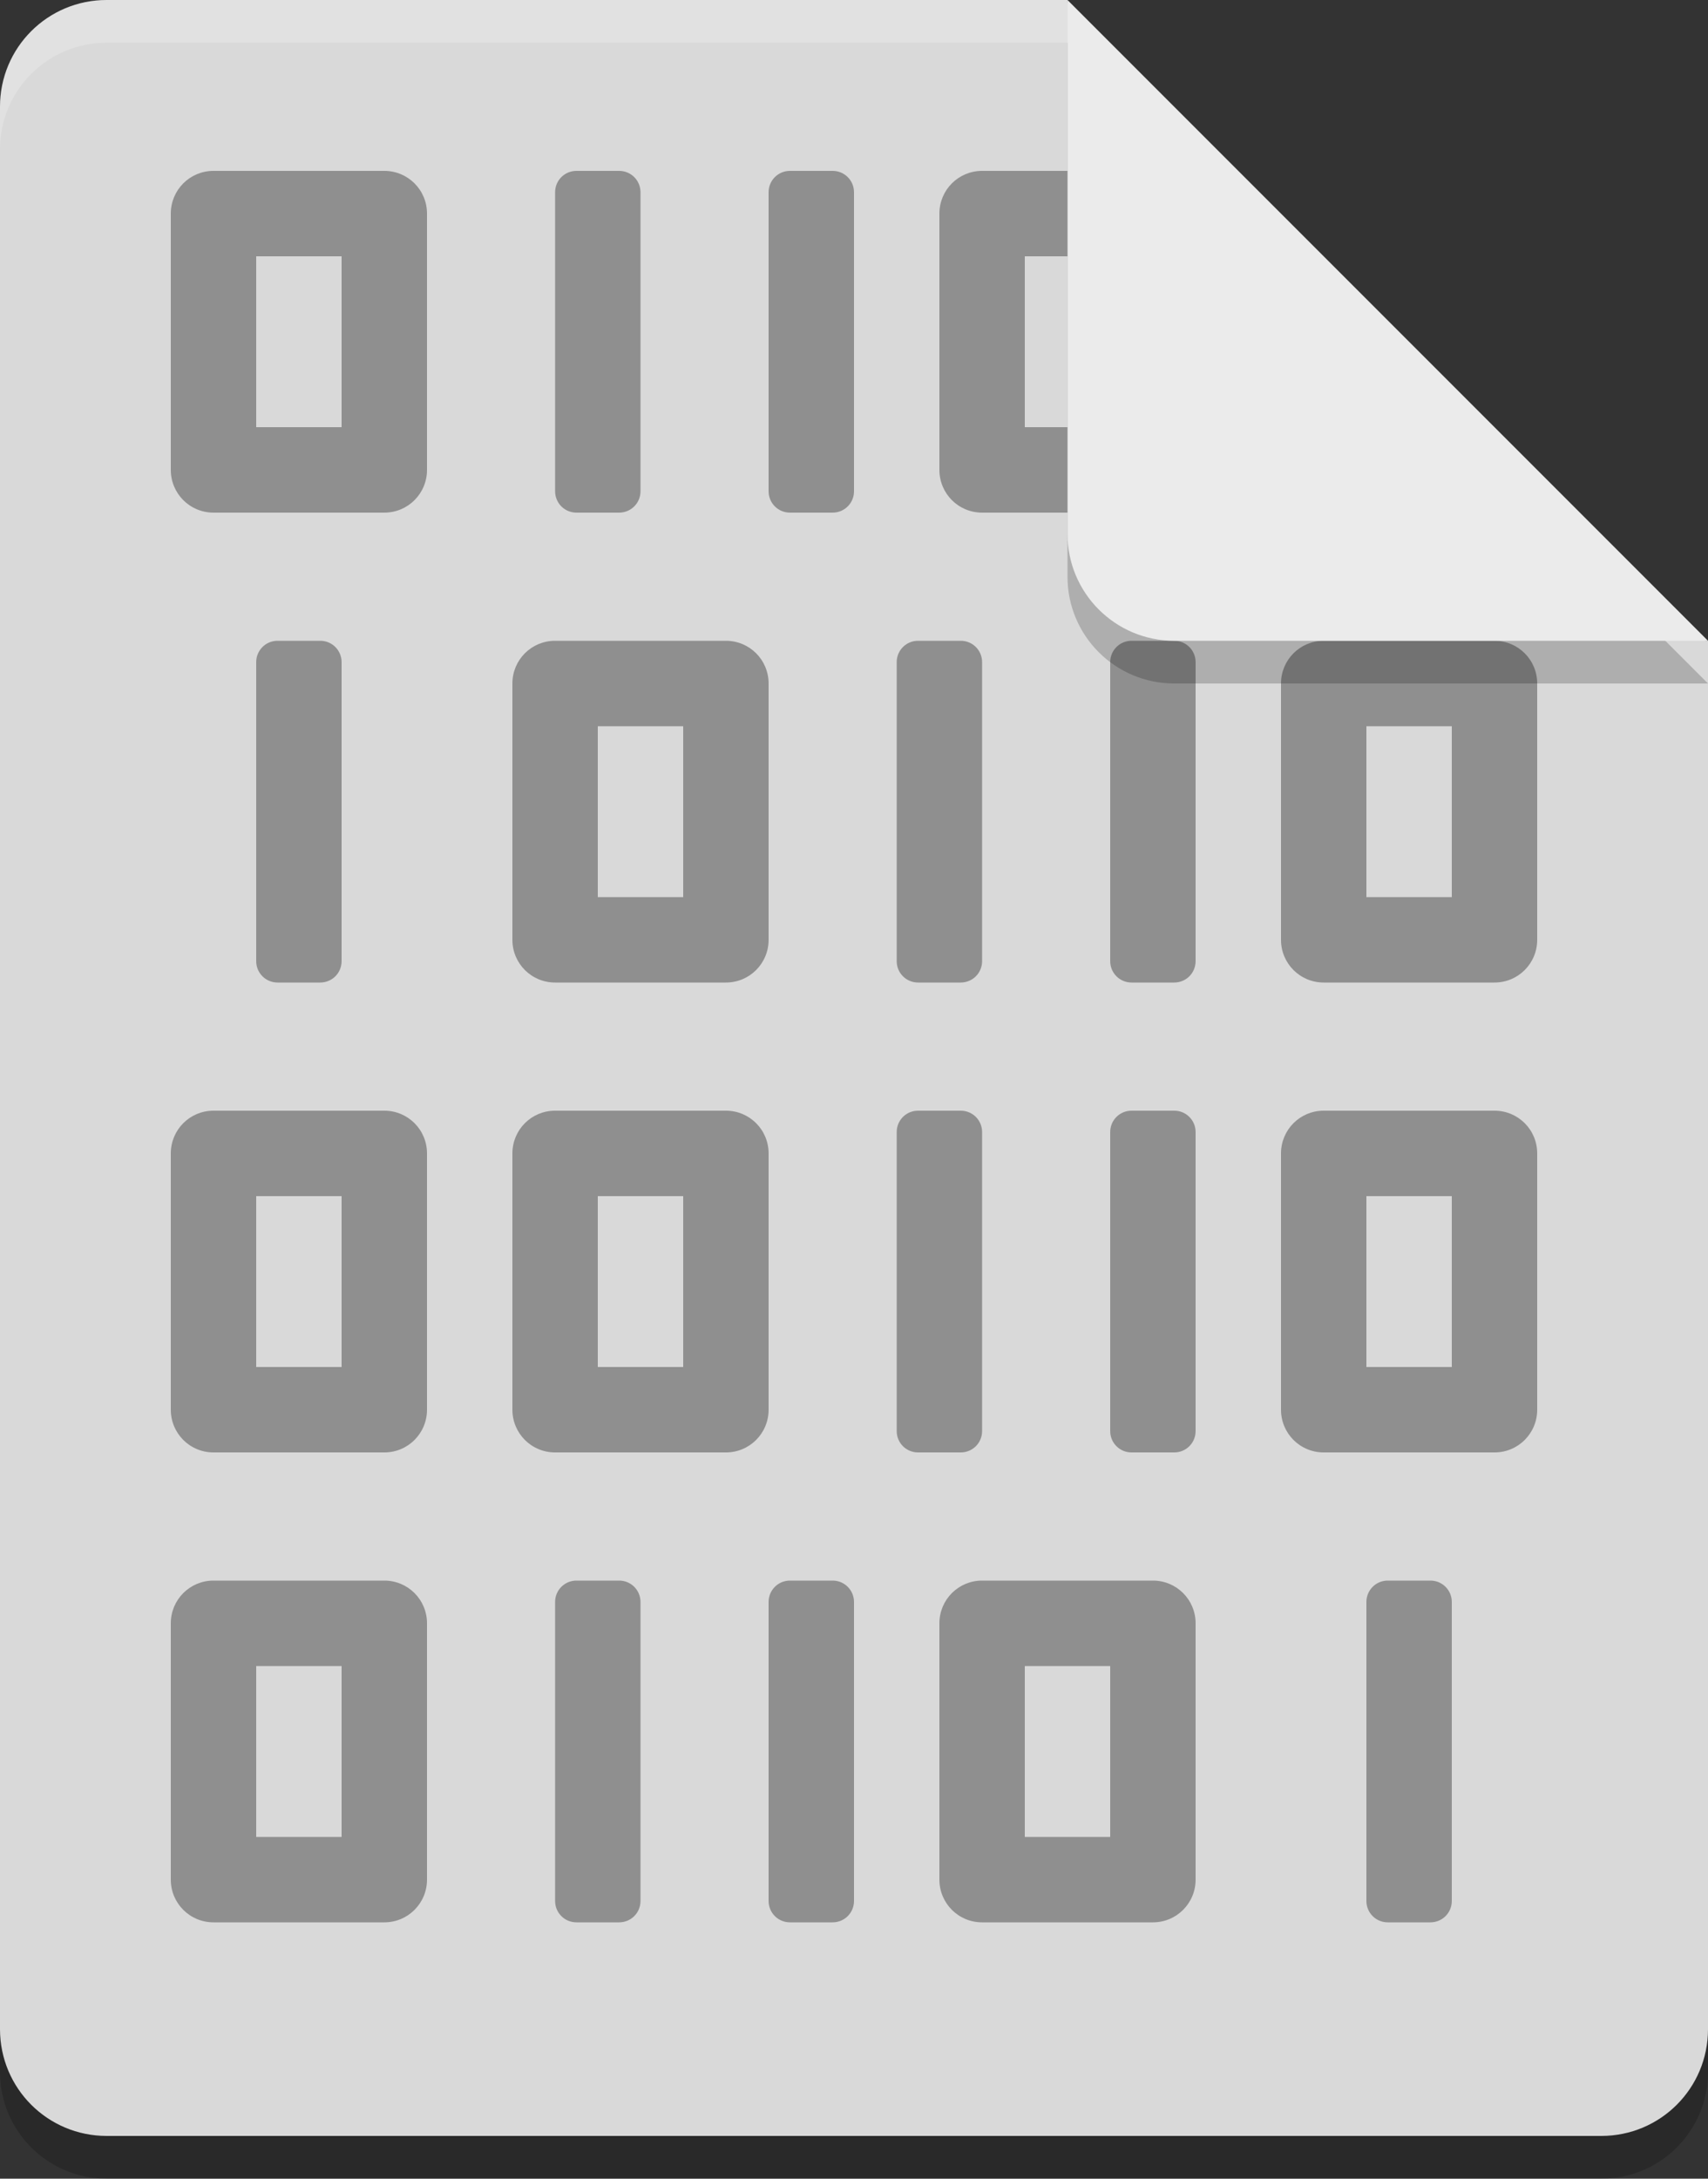<?xml version="1.0" encoding="UTF-8"?>
<svg width="40px" height="51px" viewBox="0 0 40 51" version="1.1" xmlns="http://www.w3.org/2000/svg" xmlns:xlink="http://www.w3.org/1999/xlink">
    <rect x="0" y="0" width="40" height="51" fill="#333333" stroke="none"/>
    <!-- Generator: Sketch 49.3 (51167) - http://www.bohemiancoding.com/sketch -->
    <title>unknown</title>
    <desc>Created with Sketch.</desc>
    <defs></defs>
    <g id="icons" stroke="none" stroke-width="1" fill="none" fill-rule="evenodd">
        <g id="unknown" fill-rule="nonzero">
            <path d="M2.5,1 C1.115,1 0,2.115 0,3.5 L0,48.5 C0,49.885 1.115,51 2.5,51 L37.5,51 C38.885,51 40,49.885 40,48.5 L40,16 L26.25,14.75 L25,1 L2.5,1 Z" id="Shape" fill="#000000" opacity="0.2"></path>
            <path d="M2.5,0 C1.115,0 0,1.115 0,2.5 L0,47.5 C0,48.885 1.115,50 2.5,50 L37.5,50 C38.885,50 40,48.885 40,47.5 L40,15 L26.25,13.75 L25,0 L2.5,0 Z" id="Shape" fill="#D9D9D9"></path>
            <path d="M5,4 C4.446,4 4,4.446 4,5 L4,11 C4,11.554 4.446,12 5,12 L9,12 C9.554,12 10,11.554 10,11 L10,5 C10,4.446 9.554,4 9,4 L5,4 Z M13.5,4 C13.223,4 13,4.223 13,4.5 L13,11.5 C13,11.777 13.223,12 13.5,12 L14.5,12 C14.777,12 15,11.777 15,11.5 L15,4.5 C15,4.223 14.777,4 14.5,4 L13.5,4 Z M18.5,4 C18.223,4 18,4.223 18,4.5 L18,11.5 C18,11.777 18.223,12 18.5,12 L19.5,12 C19.777,12 20,11.777 20,11.5 L20,4.5 C20,4.223 19.777,4 19.5,4 L18.5,4 Z M23,4 C22.446,4 22,4.446 22,5 L22,11 C22,11.554 22.446,12 23,12 L27,12 C27.554,12 28,11.554 28,11 L28,5 C28,4.446 27.554,4 27,4 L23,4 Z M6,6 L8,6 L8,10 L6,10 L6,6 Z M24,6 L26,6 L26,10 L24,10 L24,6 Z M6.5,15 C6.223,15 6,15.223 6,15.5 L6,22.5 C6,22.777 6.223,23 6.5,23 L7.5,23 C7.777,23 8,22.777 8,22.5 L8,15.5 C8,15.223 7.777,15 7.5,15 L6.5,15 Z M13,15 C12.446,15 12,15.446 12,16 L12,22 C12,22.554 12.446,23 13,23 L17,23 C17.554,23 18,22.554 18,22 L18,16 C18,15.446 17.554,15 17,15 L13,15 Z M21.5,15 C21.223,15 21,15.223 21,15.5 L21,22.5 C21,22.777 21.223,23 21.5,23 L22.5,23 C22.777,23 23,22.777 23,22.5 L23,15.5 C23,15.223 22.777,15 22.5,15 L21.5,15 Z M26.5,15 C26.223,15 26,15.223 26,15.5 L26,22.5 C26,22.777 26.223,23 26.5,23 L27.5,23 C27.777,23 28,22.777 28,22.5 L28,15.5 C28,15.223 27.777,15 27.5,15 L26.5,15 Z M31,15 C30.446,15 30,15.446 30,16 L30,22 C30,22.554 30.446,23 31,23 L35,23 C35.554,23 36,22.554 36,22 L36,16 C36,15.446 35.554,15 35,15 L31,15 Z M14,17 L16,17 L16,21 L14,21 L14,17 Z M32,17 L34,17 L34,21 L32,21 L32,17 Z M5,26 C4.446,26 4,26.446 4,27 L4,33 C4,33.554 4.446,34 5,34 L9,34 C9.554,34 10,33.554 10,33 L10,27 C10,26.446 9.554,26 9,26 L5,26 Z M13,26 C12.446,26 12,26.446 12,27 L12,33 C12,33.554 12.446,34 13,34 L17,34 C17.554,34 18,33.554 18,33 L18,27 C18,26.446 17.554,26 17,26 L13,26 Z M21.5,26 C21.223,26 21,26.223 21,26.5 L21,33.5 C21,33.777 21.223,34 21.5,34 L22.5,34 C22.777,34 23,33.777 23,33.5 L23,26.5 C23,26.223 22.777,26 22.5,26 L21.5,26 Z M26.5,26 C26.223,26 26,26.223 26,26.5 L26,33.5 C26,33.777 26.223,34 26.5,34 L27.5,34 C27.777,34 28,33.777 28,33.5 L28,26.5 C28,26.223 27.777,26 27.5,26 L26.5,26 Z M31,26 C30.446,26 30,26.446 30,27 L30,33 C30,33.554 30.446,34 31,34 L35,34 C35.554,34 36,33.554 36,33 L36,27 C36,26.446 35.554,26 35,26 L31,26 Z M6,28 L8,28 L8,32 L6,32 L6,28 Z M14,28 L16,28 L16,32 L14,32 L14,28 Z M32,28 L34,28 L34,32 L32,32 L32,28 Z M5,37 C4.446,37 4,37.446 4,38 L4,44 C4,44.554 4.446,45 5,45 L9,45 C9.554,45 10,44.554 10,44 L10,38 C10,37.446 9.554,37 9,37 L5,37 Z M13.5,37 C13.223,37 13,37.223 13,37.5 L13,44.5 C13,44.777 13.223,45 13.5,45 L14.5,45 C14.777,45 15,44.777 15,44.5 L15,37.5 C15,37.223 14.777,37 14.5,37 L13.5,37 Z M18.5,37 C18.223,37 18,37.223 18,37.5 L18,44.5 C18,44.777 18.223,45 18.5,45 L19.5,45 C19.777,45 20,44.777 20,44.5 L20,37.5 C20,37.223 19.777,37 19.5,37 L18.5,37 Z M23,37 C22.446,37 22,37.446 22,38 L22,44 C22,44.554 22.446,45 23,45 L27,45 C27.554,45 28,44.554 28,44 L28,38 C28,37.446 27.554,37 27,37 L23,37 Z M32.5,37 C32.223,37 32,37.223 32,37.5 L32,44.5 C32,44.777 32.223,45 32.5,45 L33.5,45 C33.777,45 34,44.777 34,44.5 L34,37.5 C34,37.223 33.777,37 33.5,37 L32.5,37 Z M6,39 L8,39 L8,43 L6,43 L6,39 Z M24,39 L26,39 L26,43 L24,43 L24,39 Z" id="Shape" fill="#8F8F8F"></path>
            <path d="M25,1 L25,13.5 C25,14.881 26.119,16 27.5,16 L40,16 L25,1 Z" id="Shape" fill="#000000" opacity="0.2"></path>
            <path d="M25,0 L25,12.5 C25,13.881 26.119,15 27.5,15 L40,15 L25,0 Z" id="Shape" fill="#EBEBEB"></path>
            <path d="M2.5,-5e-07 C1.115,-5e-07 0,1.115 0,2.5 L0,3.5 C0,2.115 1.115,1 2.5,1 L25,1 C25,-5e-07 25,1 25,-5e-07 L2.5,-5e-07 Z" id="Shape" fill="#FFFFFF" opacity="0.2"></path>
        </g>
    </g>
</svg>